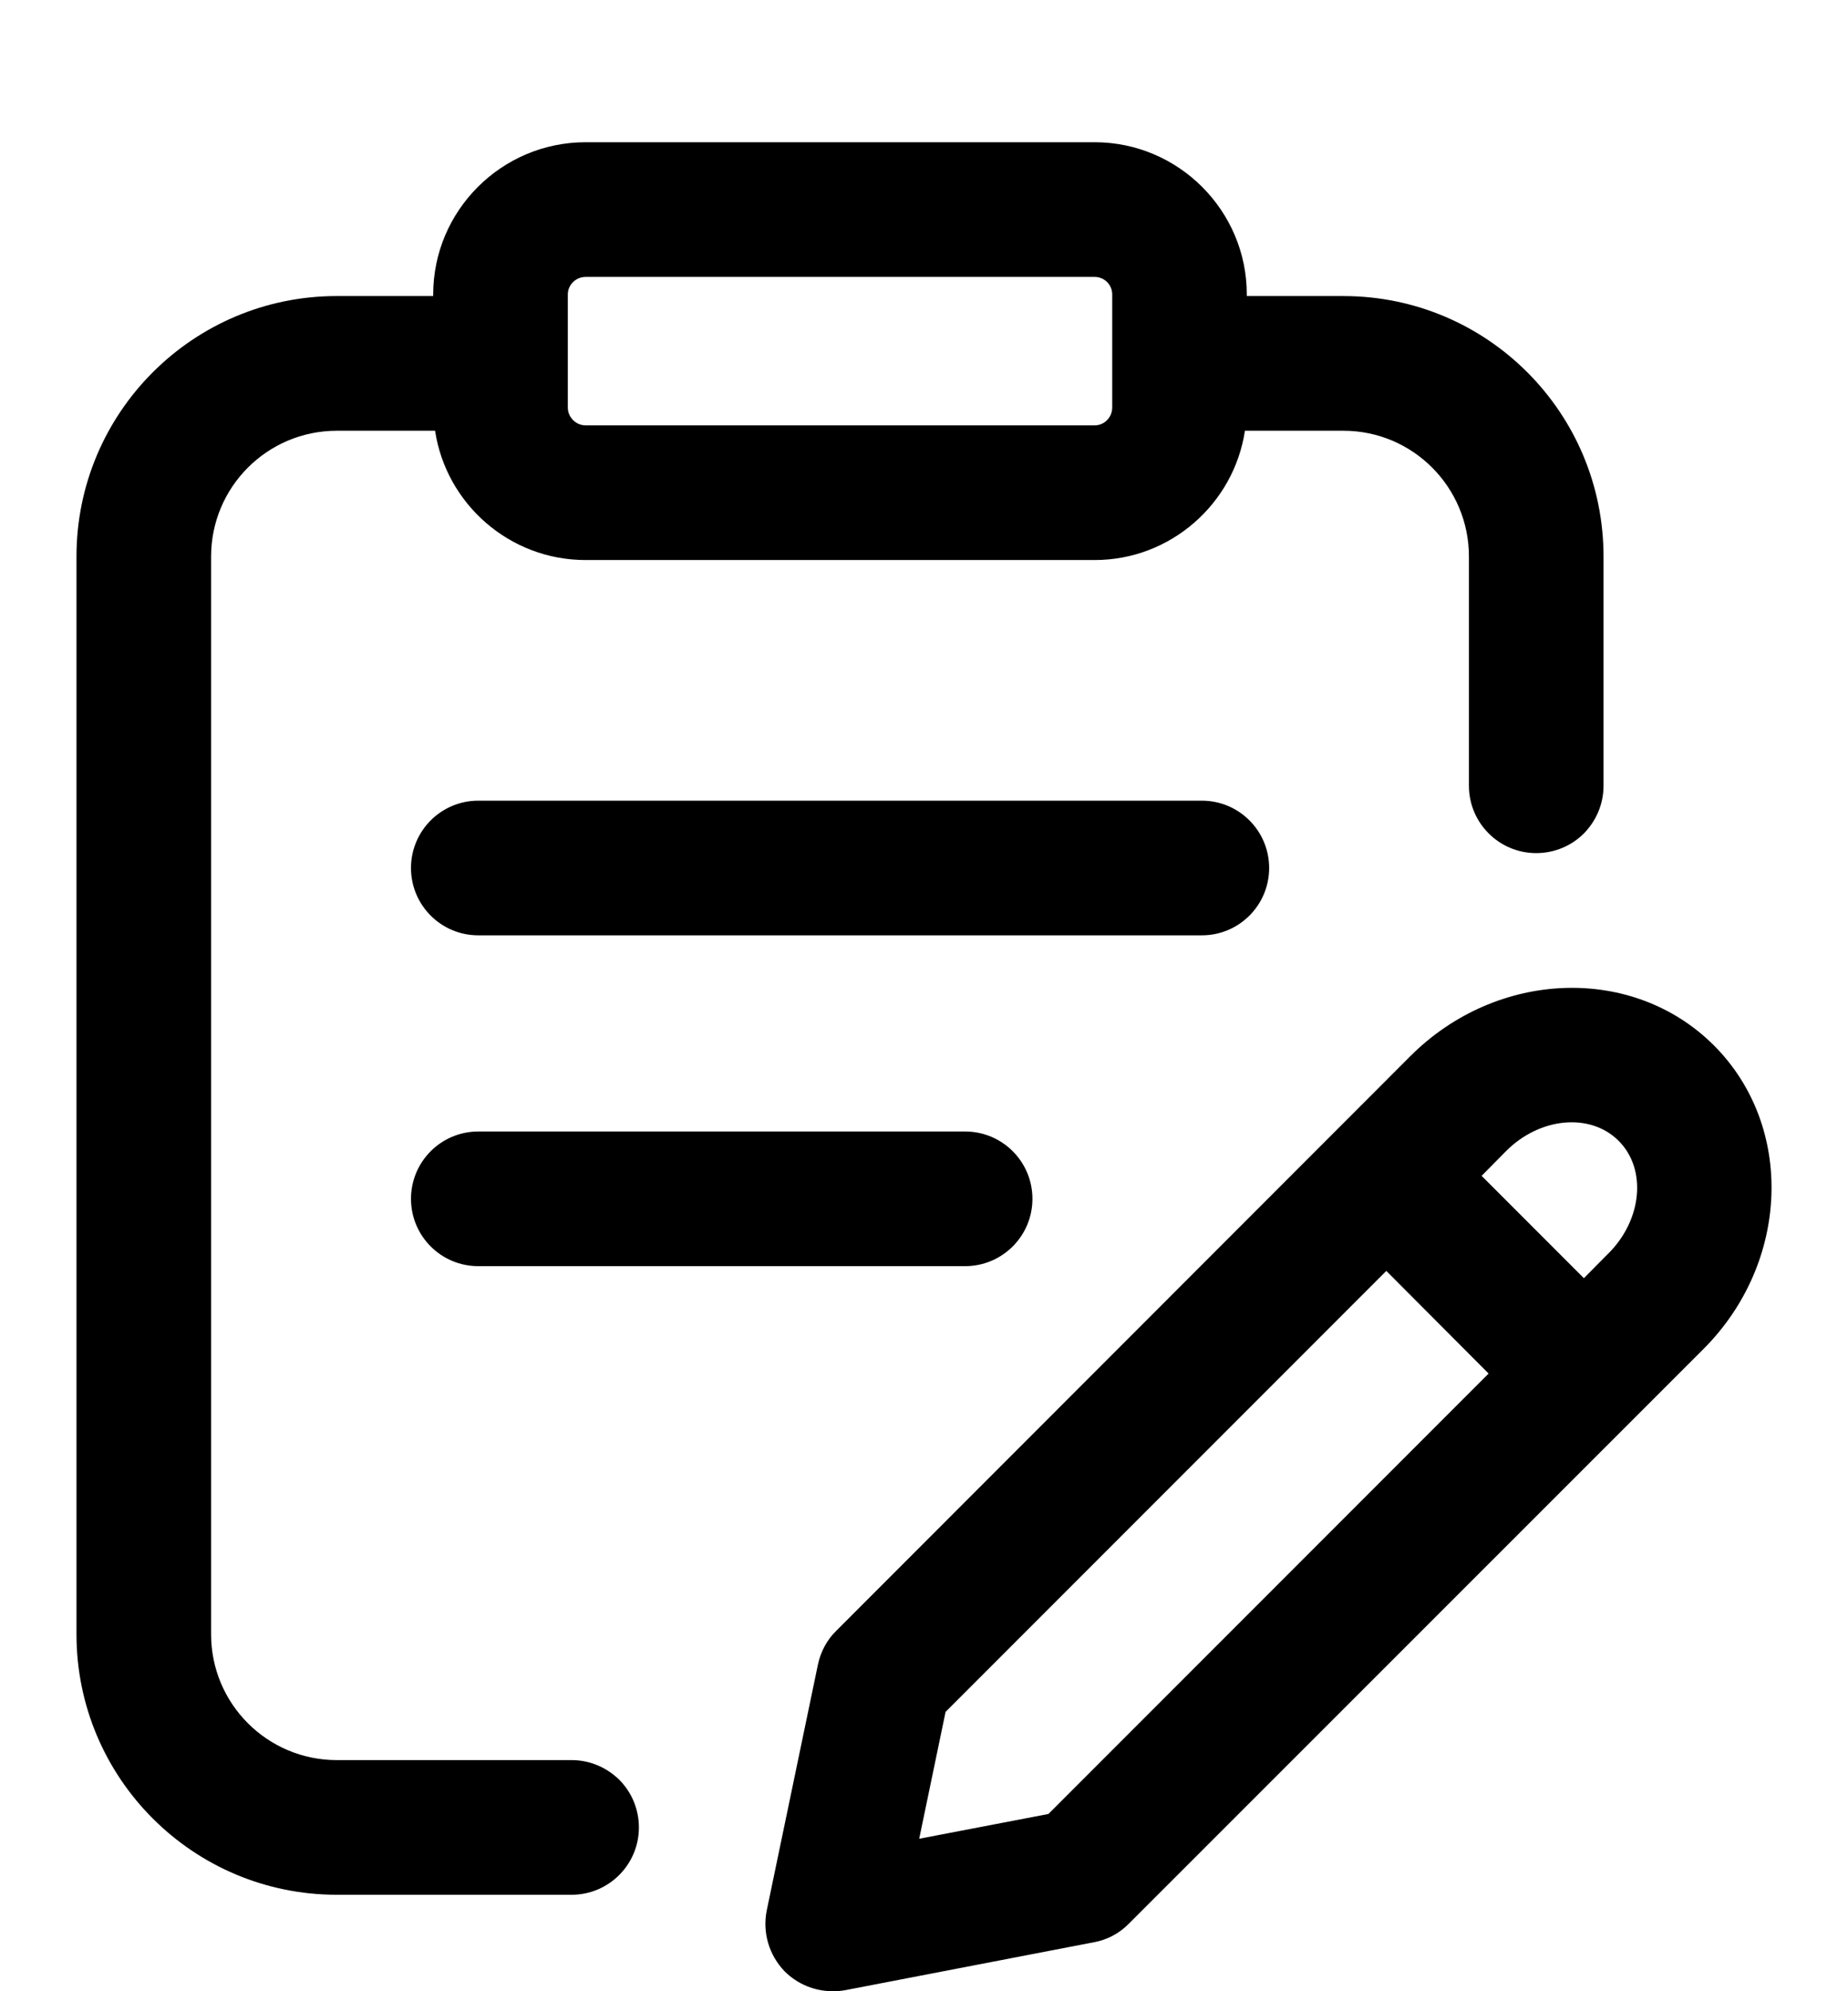 <?xml version="1.0" encoding="UTF-8"?>
<svg id="tests" xmlns="http://www.w3.org/2000/svg" version="1.1" viewBox="35 30 65 70">
  <path d="M82.254,40.407h-3.4v-.057c0-2.945-2.405-5.35-5.35-5.35h-17.907c-2.955,0-5.36,2.405-5.36,5.35v.057h-3.39c-5.057,0-9.157,4.1-9.157,9.157v37.888c0,5.057,4.1,9.157,9.157,9.157h8.258c1.307,0,2.367-1.061,2.367-2.367,0-.653-.265-1.25-.691-1.676-.436-.426-1.023-.691-1.676-.691h-8.258c-2.443,0-4.422-1.979-4.422-4.422v-37.888c0-2.443,1.979-4.422,4.422-4.422h3.456c.388,2.566,2.614,4.545,5.294,4.545h17.907c2.67,0,4.896-1.979,5.284-4.545h3.466c2.434,0,4.413,1.979,4.413,4.422v8.059c0,1.307,1.061,2.367,2.367,2.367.653,0,1.25-.265,1.676-.691.426-.436.691-1.023.691-1.676v-8.059c0-5.057-4.091-9.157-9.148-9.157ZM74.12,44.328c0,.341-.275.625-.616.625h-17.907c-.341,0-.625-.284-.625-.625v-3.977c0-.341.284-.616.625-.616h17.907c.341,0,.616.275.616.616v3.977ZM95.285,66.752c-2.841-2.841-7.623-2.67-10.672.369l-20.199,20.208c-.331.322-.549.739-.644,1.184l-1.799,8.636c-.161.777.076,1.581.625,2.15.455.455,1.061.701,1.695.701.142,0,.294-.009.445-.038l8.75-1.686c.464-.085.89-.312,1.222-.653l20.208-20.199c3.04-3.04,3.21-7.831.369-10.672ZM71.876,93.769l-4.545.871.928-4.46,15.502-15.502,3.598,3.608-15.483,15.483ZM91.563,74.072l-.852.862-3.598-3.598.852-.862c1.193-1.203,2.973-1.364,3.968-.369.994.994.833,2.775-.369,3.968ZM77.273,62.881h-25.45c-1.308,0-2.367-1.06-2.367-2.367s1.06-2.367,2.367-2.367h25.45c1.308,0,2.367,1.06,2.367,2.367s-1.06,2.367-2.367,2.367ZM68.947,74.511h-17.124c-1.308,0-2.367-1.06-2.367-2.367s1.06-2.367,2.367-2.367h17.124c1.308,0,2.367,1.06,2.367,2.367s-1.06,2.367-2.367,2.367Z"/>
</svg>